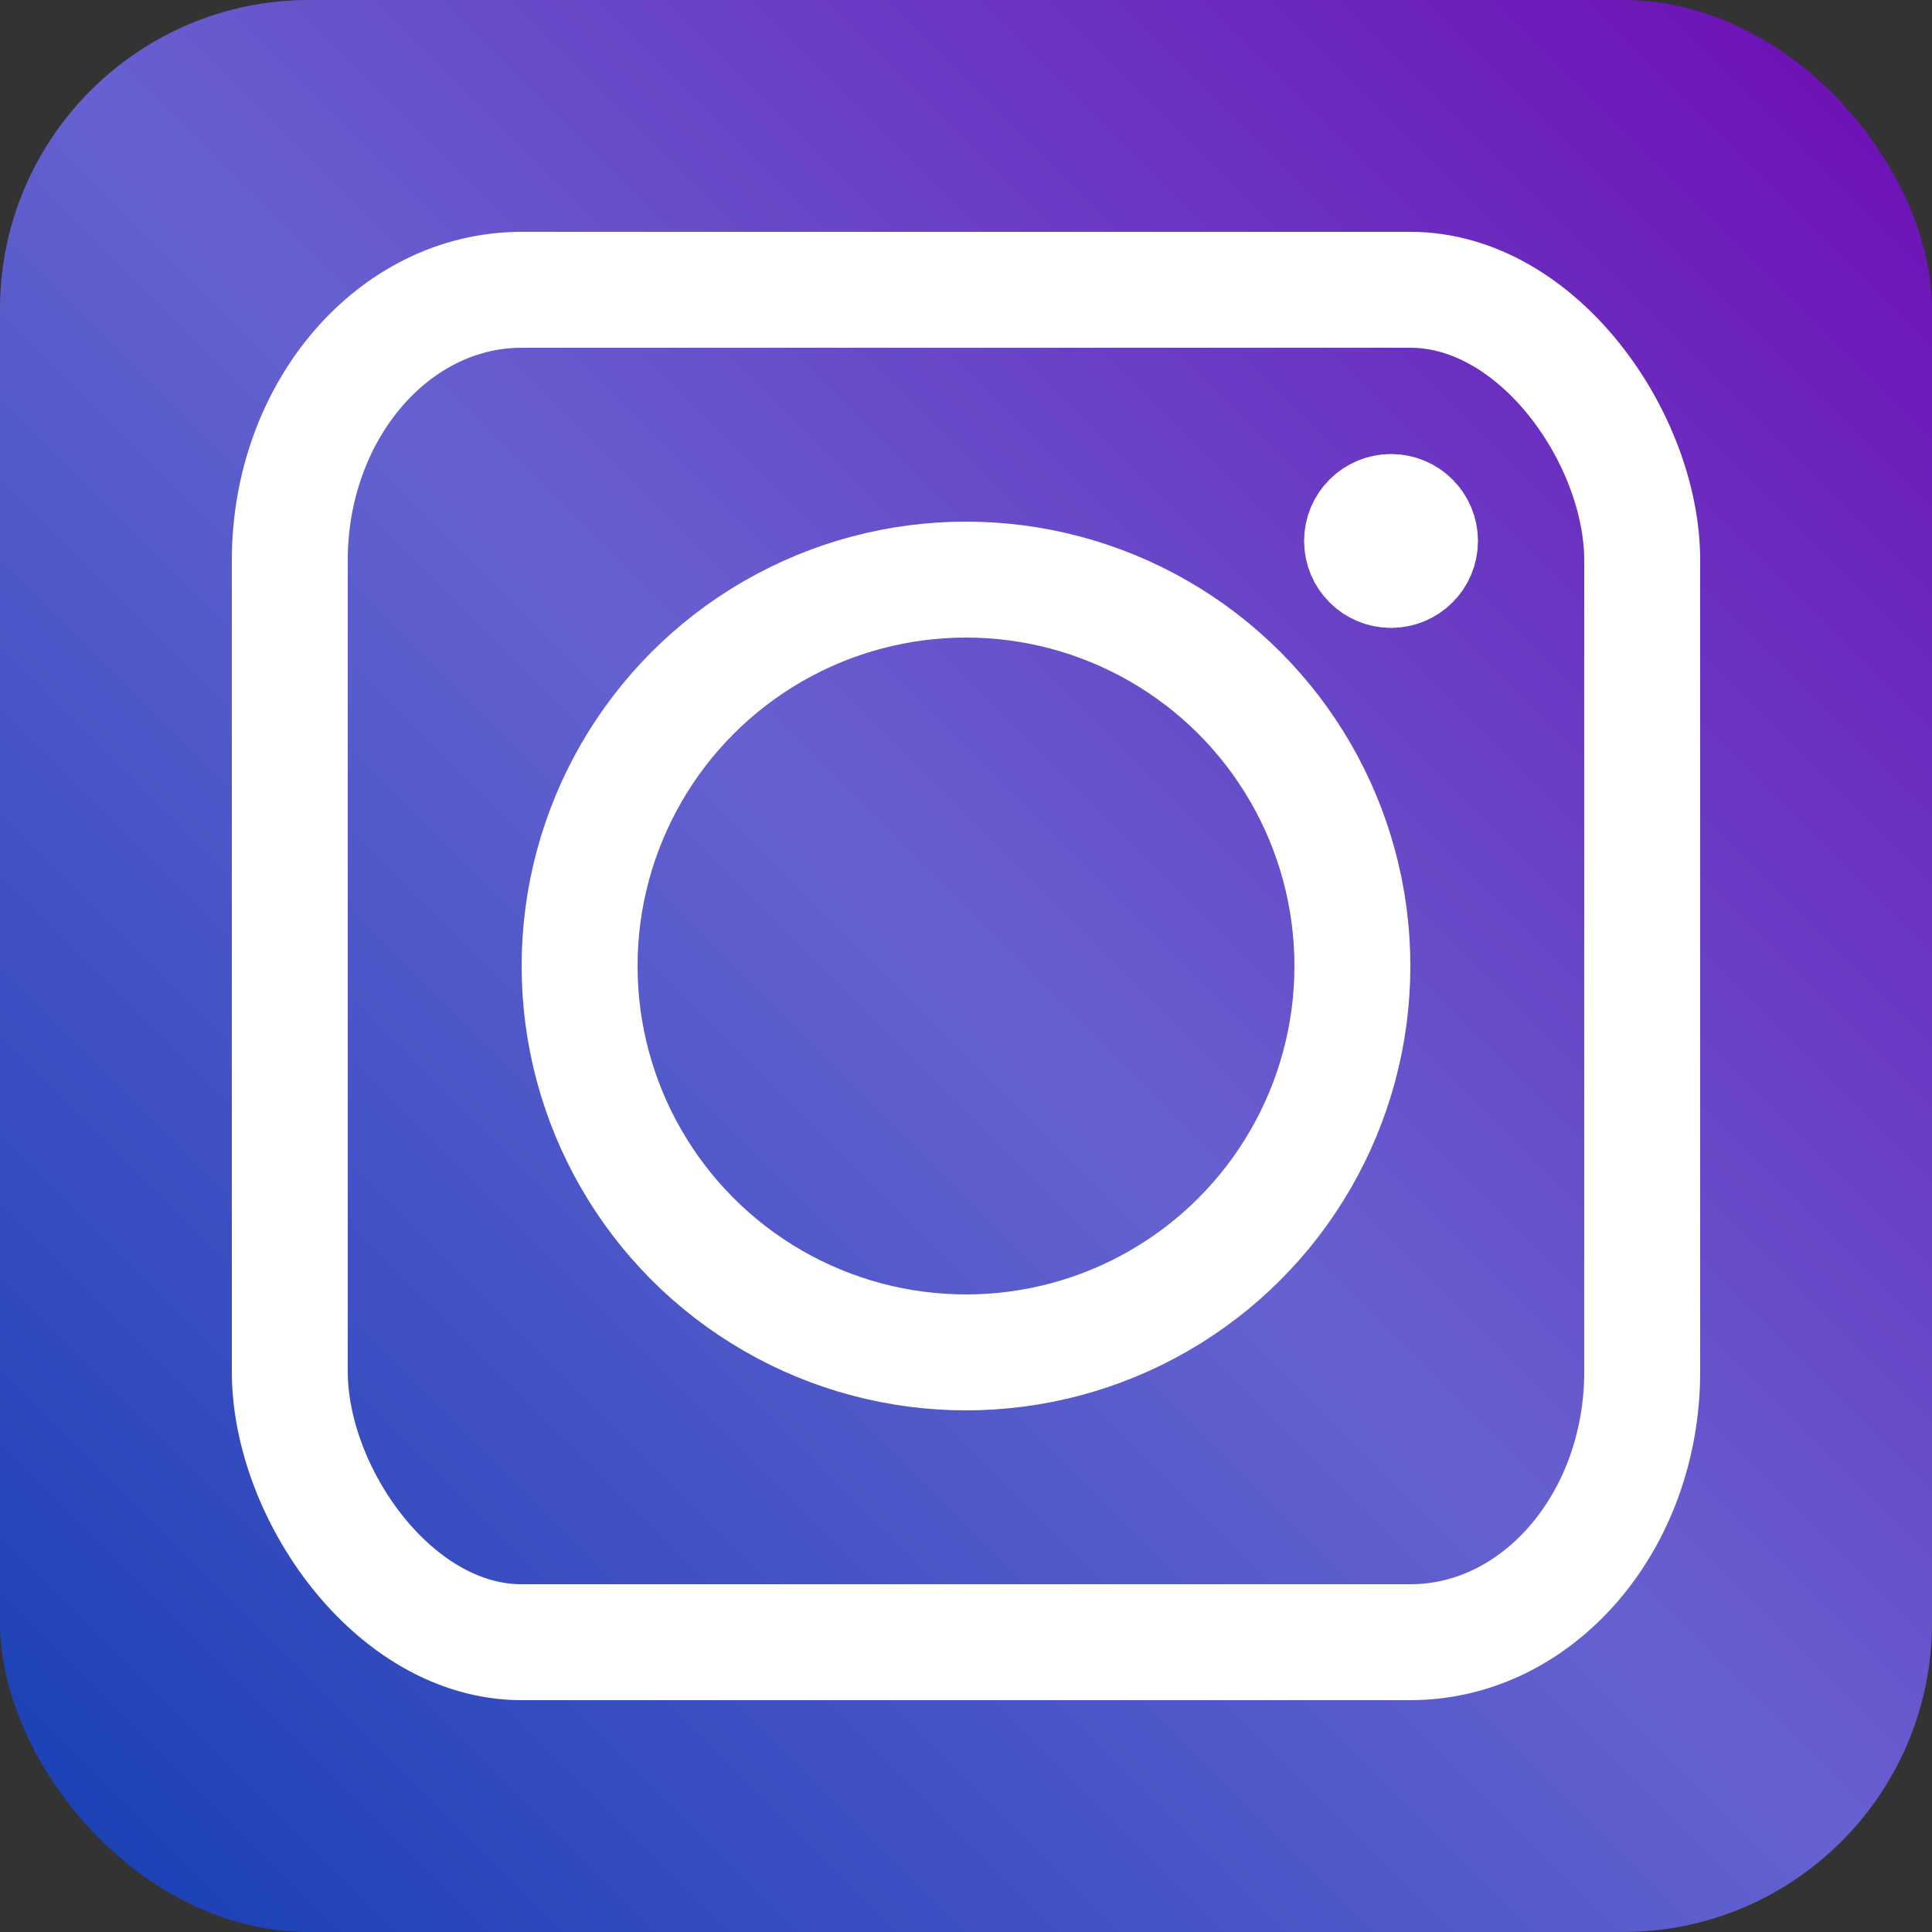 <?xml version="1.0" encoding="utf-8"?>
<svg width="800" height="800" viewBox="0 0 50 50" fill="none" xmlns="http://www.w3.org/2000/svg">
    <rect x="0" y="0" width="50" height="50" fill="#333333" stroke="none"/>
    <defs>
        <linearGradient id="grad" x1="0%" y1="100%" x2="100%" y2="0%">
        <stop offset="0%" stop-color="#143eb3"/>
        <stop offset="50%" stop-color="#6661d1"/>
        <stop offset="100%" stop-color="#6f0ab3"/>
        </linearGradient>
    </defs>
    <rect width="50" height="50" fill="url(#grad)" rx="8" ry="8"/>
    <rect width="35" height="35" x="7.5" y="7.5" rx="6" ry="7" stroke="white" stroke-width="3"/>
    <circle cx="25" cy="25" r="10" stroke="white" stroke-width="3"/>
    <circle cx="36" cy="14" r="1" fill="white" stroke="white" stroke-width="2.5"/>
</svg>
